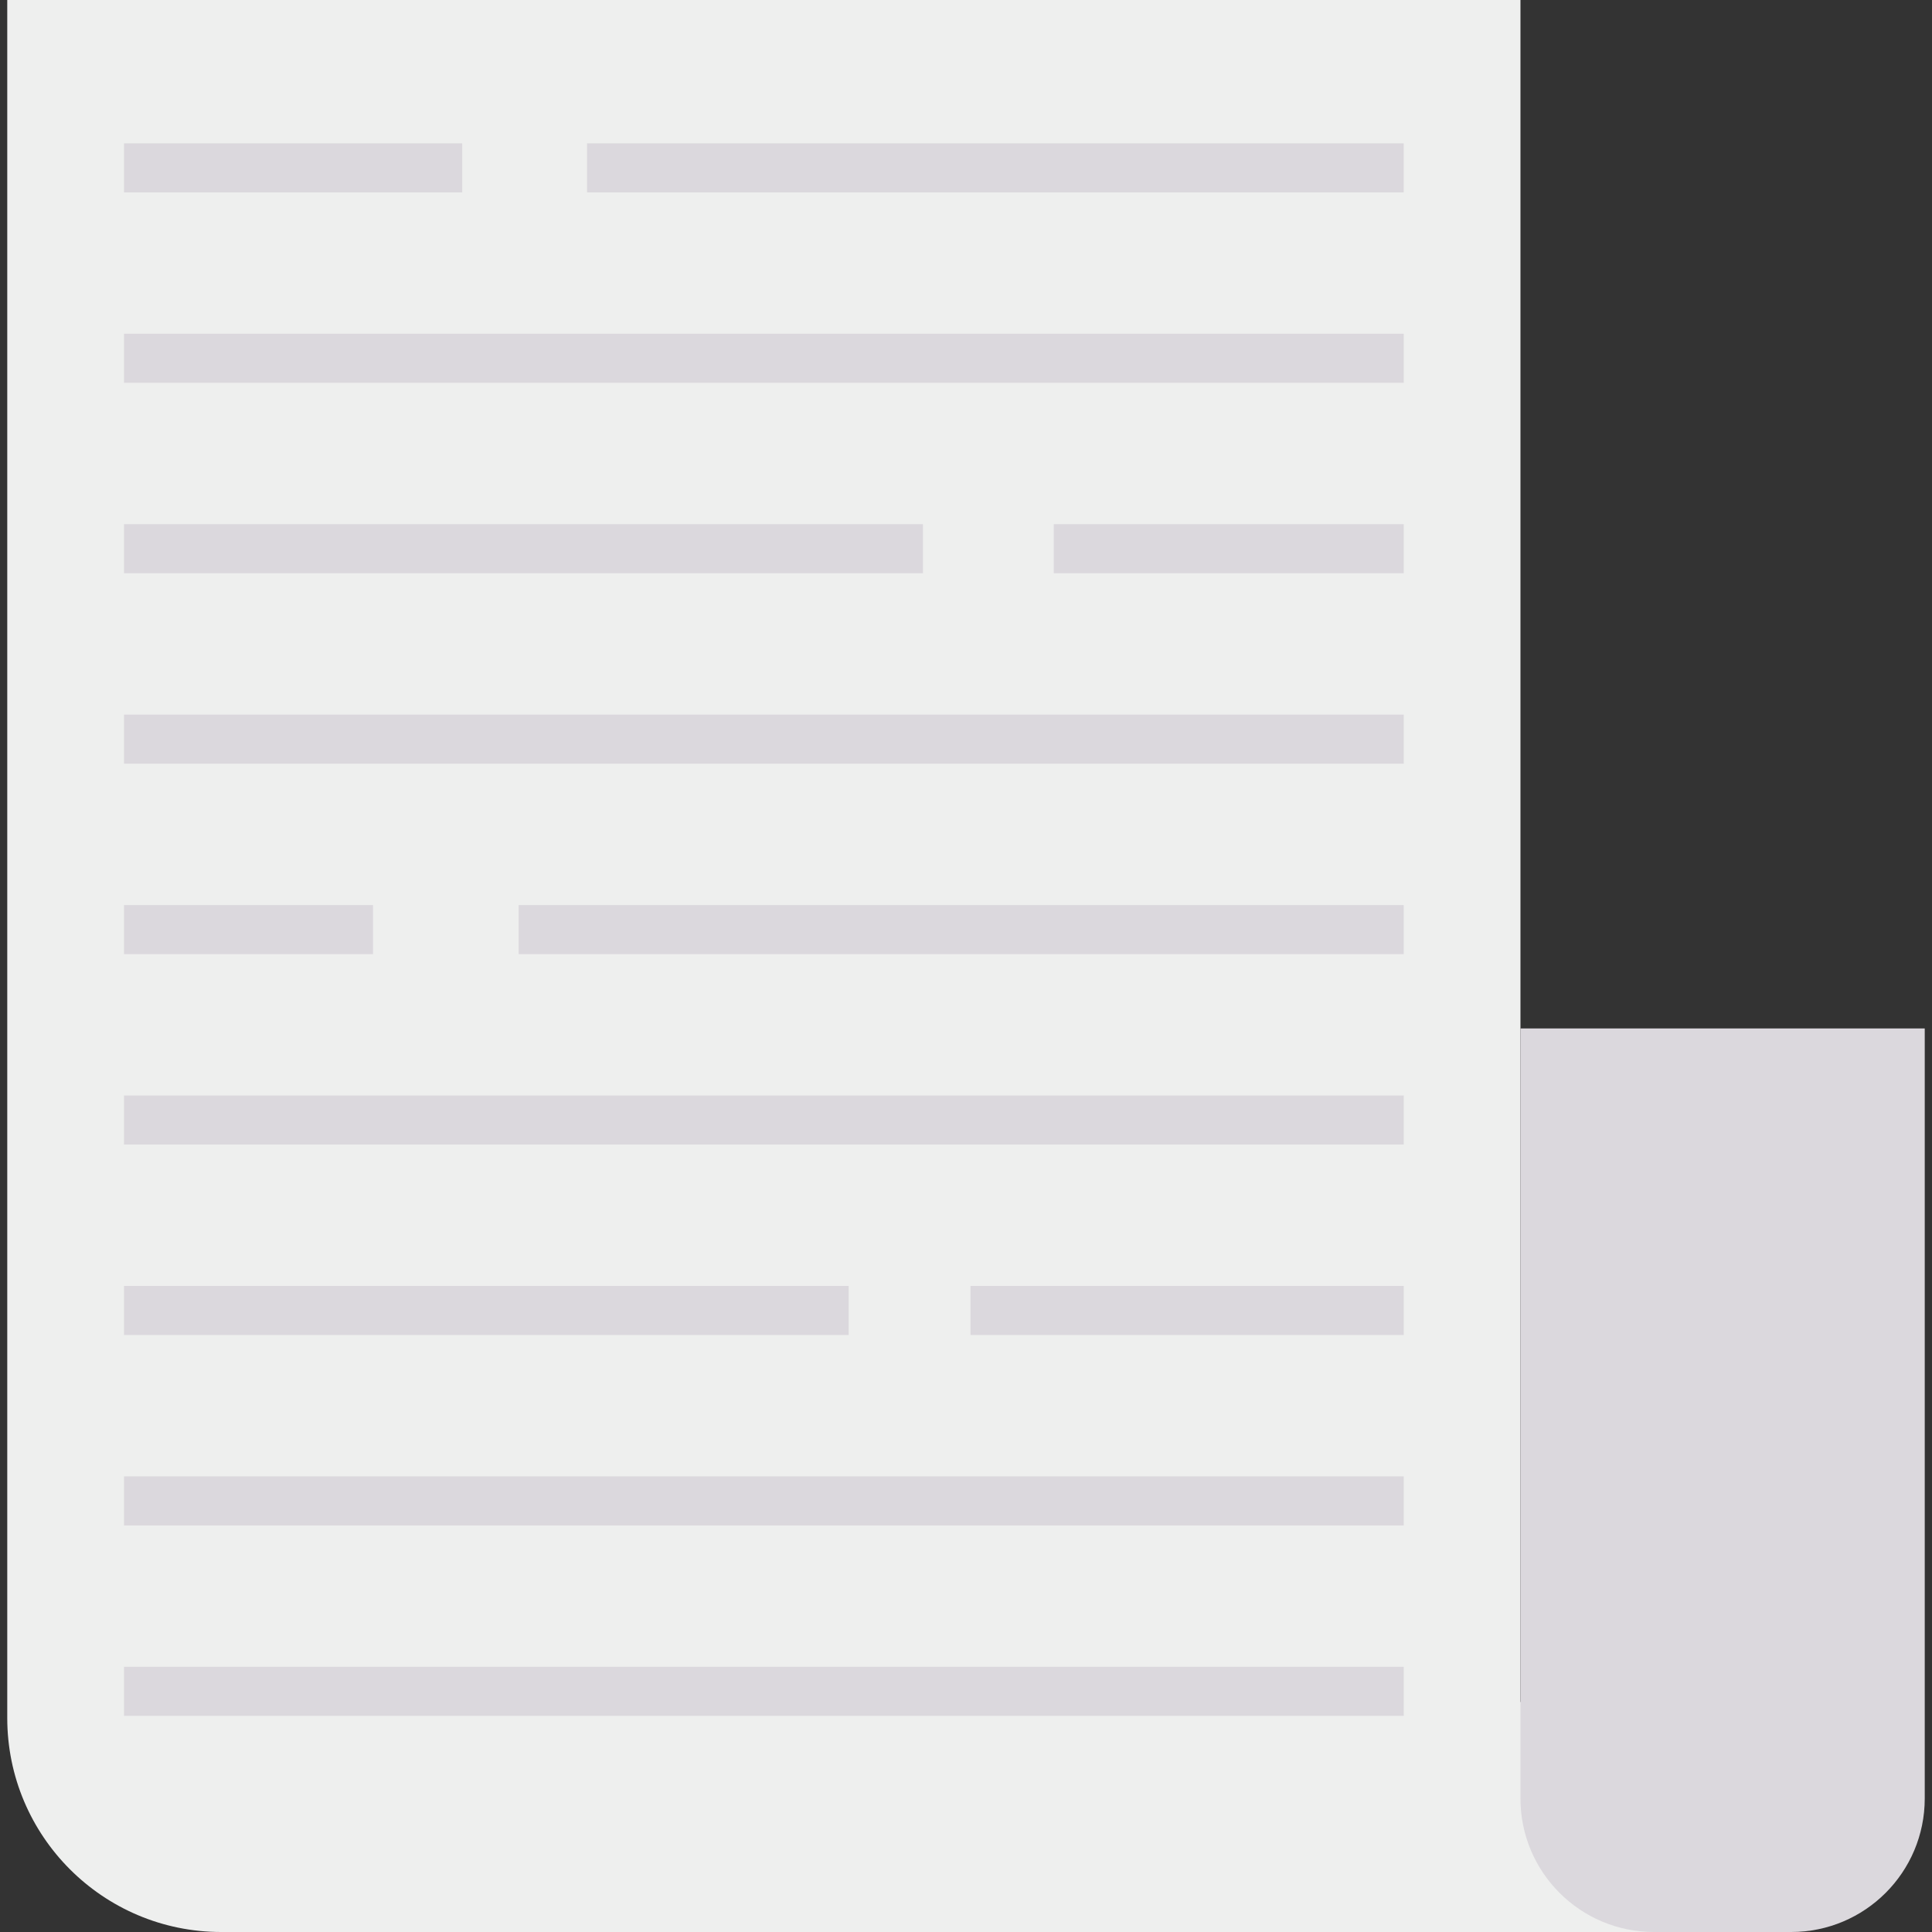 <svg id="Capa_1" enable-background="new 0 0 484.371 484.371" height="512" viewBox="0 0 484.371 484.371" width="512" xmlns="http://www.w3.org/2000/svg"><rect x="0" y="0" width="484.371" height="484.371" fill="#333333" stroke="none"/><g><path d="m381.194 426.643 50.682 57.729h-376.398c-29.635 0-53.659-24.024-53.659-53.659v-430.713h379.375v459.249" fill="#eeefee"/><g fill="#dbd8dd"><path d="m381.194 257.839h101.358v193.057c0 18.488-14.987 33.475-33.475 33.475h-34.408c-18.488 0-33.475-14.987-33.475-33.475z"/><path d="m31.088 35.932h84.789v12.298h-84.789z"/><path d="m147.178 35.932h204.747v12.298h-204.747z"/><path d="m31.088 83.672h320.843v12.298h-320.843z"/><path d="m31.088 131.418h200.305v12.298h-200.305z"/><path d="m264.189 131.418h87.742v12.298h-87.742z"/><path d="m31.088 179.164h320.843v12.298h-320.843z"/><path d="m31.088 226.91h62.431v12.298h-62.431z"/><path d="m130.036 226.91h221.889v12.298h-221.889z"/><path d="m31.088 274.65h320.843v12.298h-320.843z"/><path d="m31.088 322.396h181.675v12.298h-181.675z"/><path d="m243.32 322.396h108.611v12.298h-108.611z"/><path d="m31.088 370.142h320.843v12.298h-320.843z"/><path d="m31.088 417.883h320.843v12.298h-320.843z"/></g></g></svg>